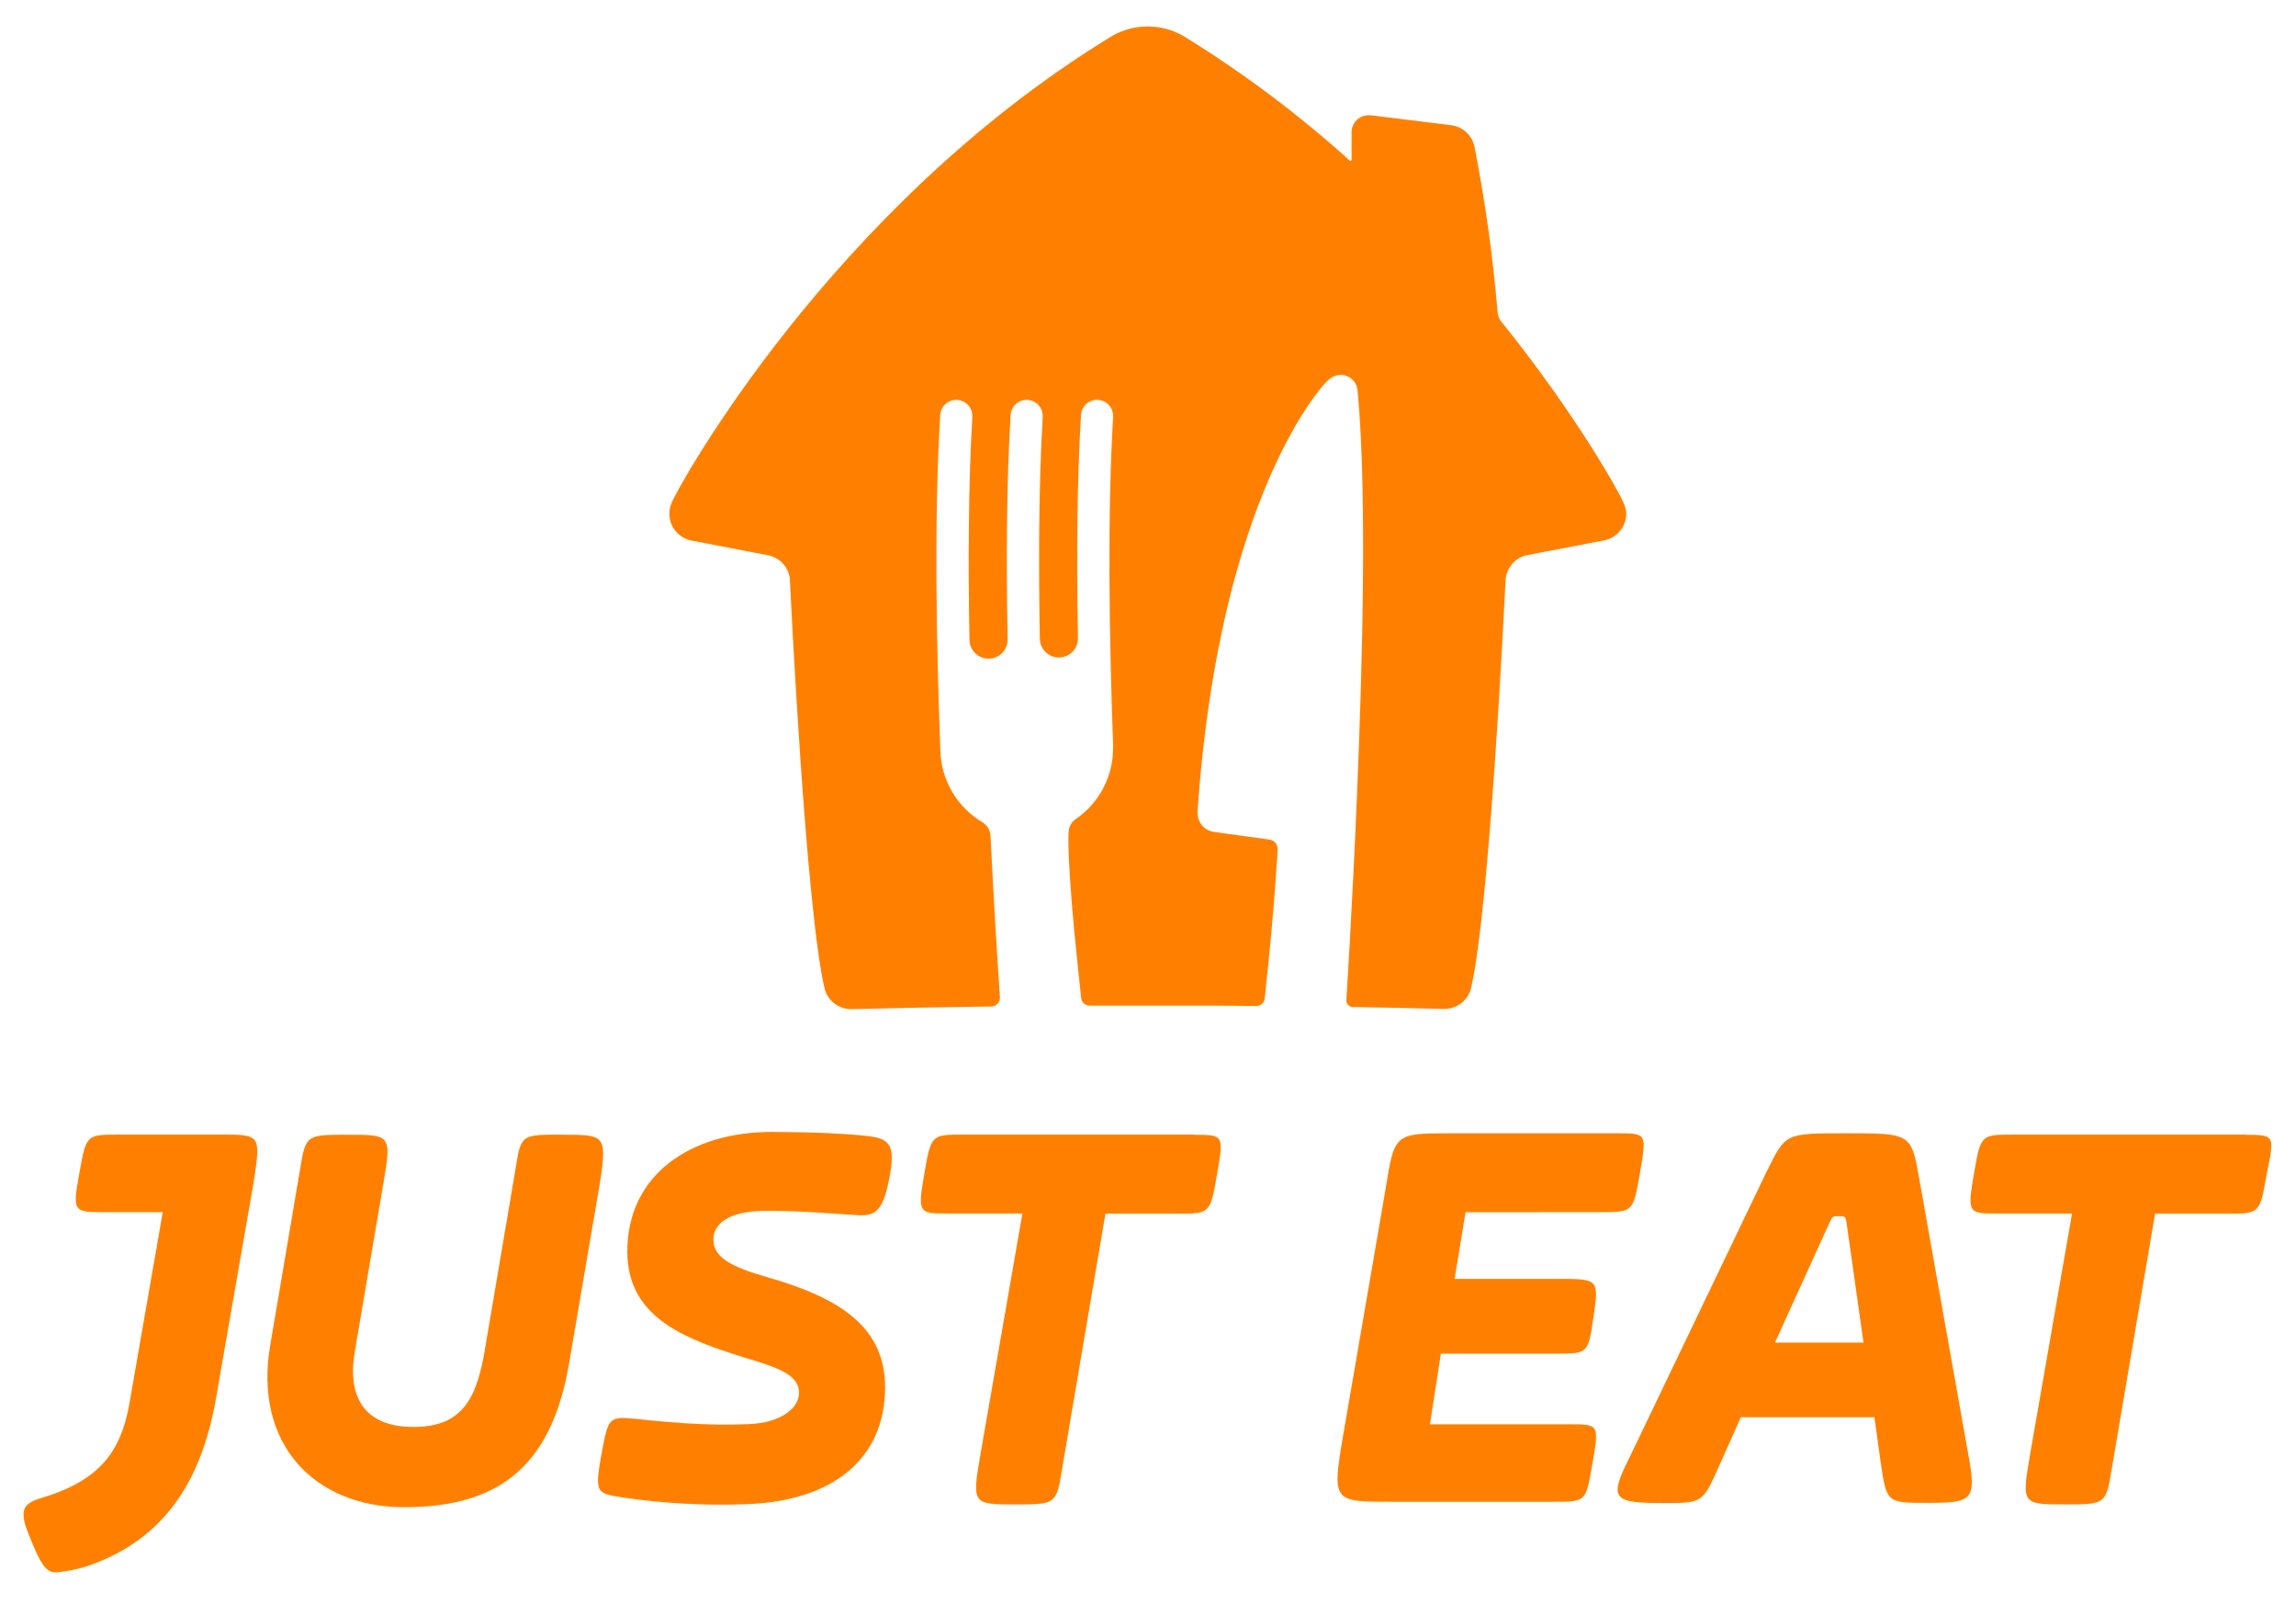 <svg width="63" height="44" viewBox="0 0 63 44" fill="none" xmlns="http://www.w3.org/2000/svg">
<path d="M44.54 13.777C44.457 13.562 43.313 11.458 41.192 8.817C41.139 8.753 41.105 8.675 41.095 8.592C40.967 7.055 40.754 5.526 40.456 4.013C40.422 3.861 40.341 3.723 40.225 3.619C40.109 3.515 39.963 3.45 39.807 3.433L37.609 3.161C37.59 3.16 37.571 3.16 37.551 3.161C37.428 3.161 37.309 3.21 37.222 3.297C37.135 3.384 37.086 3.502 37.086 3.625V4.388C37.086 4.395 37.083 4.402 37.077 4.407C37.072 4.413 37.065 4.415 37.057 4.415C37.054 4.416 37.05 4.415 37.047 4.414C37.044 4.413 37.042 4.411 37.039 4.408C35.658 3.161 34.168 2.04 32.586 1.058C32.262 0.841 31.88 0.725 31.489 0.726C31.101 0.726 30.721 0.842 30.399 1.058C22.787 5.743 18.598 13.365 18.436 13.777C18.39 13.877 18.366 13.986 18.367 14.096C18.367 14.206 18.392 14.315 18.439 14.415C18.487 14.514 18.555 14.602 18.641 14.672C18.726 14.742 18.826 14.793 18.933 14.82L21.125 15.241C21.27 15.281 21.4 15.363 21.498 15.477C21.595 15.591 21.656 15.731 21.673 15.88C21.691 16.265 22.105 24.886 22.626 27.121C22.669 27.282 22.763 27.424 22.895 27.525C23.027 27.627 23.189 27.681 23.355 27.681H23.372C24.651 27.649 25.822 27.628 27.087 27.611H27.193C27.258 27.61 27.32 27.584 27.366 27.538C27.412 27.492 27.437 27.43 27.437 27.365C27.386 26.612 27.276 24.891 27.186 23.074C27.186 23.029 27.18 22.972 27.178 22.926C27.174 22.85 27.152 22.777 27.113 22.712C27.074 22.647 27.02 22.593 26.955 22.554C26.621 22.355 26.341 22.077 26.141 21.745C25.94 21.413 25.825 21.037 25.805 20.65C25.688 17.627 25.631 14.134 25.798 11.4C25.8 11.283 25.849 11.172 25.933 11.092C26.018 11.011 26.131 10.967 26.248 10.969C26.365 10.972 26.476 11.021 26.557 11.105C26.637 11.189 26.682 11.302 26.679 11.418C26.679 11.43 26.679 11.441 26.679 11.453C26.571 13.275 26.563 15.429 26.601 17.555C26.604 17.693 26.661 17.825 26.761 17.921C26.861 18.017 26.995 18.07 27.134 18.067C27.273 18.065 27.405 18.007 27.501 17.908C27.598 17.808 27.65 17.674 27.648 17.536C27.608 15.397 27.619 13.228 27.729 11.4C27.732 11.283 27.78 11.172 27.865 11.092C27.949 11.011 28.062 10.967 28.179 10.969C28.296 10.972 28.407 11.021 28.488 11.105C28.569 11.189 28.613 11.302 28.611 11.418V11.453C28.503 13.265 28.494 15.407 28.532 17.521C28.534 17.66 28.591 17.791 28.691 17.888C28.79 17.984 28.924 18.037 29.063 18.035C29.202 18.033 29.334 17.976 29.431 17.876C29.527 17.777 29.58 17.643 29.578 17.505C29.54 15.375 29.55 13.214 29.661 11.398C29.663 11.282 29.712 11.171 29.797 11.09C29.881 11.01 29.994 10.966 30.111 10.968C30.228 10.971 30.339 11.019 30.42 11.104C30.501 11.188 30.545 11.3 30.542 11.417V11.452C30.384 14.108 30.435 17.472 30.542 20.424C30.543 20.433 30.543 20.442 30.542 20.451C30.542 20.466 30.542 20.482 30.542 20.495V20.524C30.543 20.907 30.449 21.284 30.271 21.623C30.092 21.962 29.833 22.252 29.517 22.469C29.46 22.508 29.414 22.558 29.38 22.618C29.346 22.677 29.327 22.743 29.322 22.811C29.322 22.811 29.268 23.265 29.469 25.46C29.562 26.419 29.634 27.083 29.667 27.383C29.674 27.439 29.702 27.491 29.745 27.528C29.788 27.565 29.843 27.586 29.899 27.585H30.104C30.526 27.585 30.961 27.585 31.415 27.585H31.583C32.155 27.585 32.701 27.585 33.225 27.585L34.469 27.596C34.527 27.596 34.582 27.575 34.625 27.538C34.668 27.5 34.695 27.448 34.702 27.392C34.989 24.76 35.058 23.282 35.058 23.282C35.056 23.219 35.032 23.159 34.989 23.112C34.946 23.066 34.888 23.036 34.825 23.029L33.314 22.822C33.213 22.809 33.119 22.767 33.042 22.701C32.965 22.636 32.91 22.549 32.882 22.452C32.863 22.376 32.856 22.298 32.862 22.22C33.475 13.45 36.376 10.494 36.376 10.494C36.418 10.448 36.465 10.408 36.516 10.372C36.574 10.331 36.64 10.303 36.71 10.291C36.78 10.279 36.851 10.284 36.919 10.303C36.987 10.323 37.05 10.359 37.102 10.406C37.154 10.454 37.195 10.513 37.221 10.579C37.242 10.647 37.255 10.718 37.258 10.79C37.509 13.546 37.387 18.238 37.231 21.897C37.1 25.004 36.942 27.442 36.942 27.442C36.942 27.491 36.961 27.537 36.995 27.57C37.029 27.604 37.075 27.623 37.123 27.623C37.946 27.637 38.751 27.654 39.615 27.676H39.633C39.799 27.675 39.961 27.62 40.093 27.519C40.225 27.418 40.319 27.276 40.362 27.116C40.883 24.88 41.292 16.259 41.314 15.874C41.331 15.726 41.392 15.585 41.49 15.471C41.588 15.357 41.717 15.275 41.862 15.236L44.054 14.815C44.217 14.774 44.361 14.68 44.464 14.548C44.567 14.416 44.623 14.254 44.623 14.086C44.618 13.979 44.59 13.873 44.54 13.777Z" fill="#FF8000"/>
<path d="M6.032 31.124H3.265C2.367 31.124 2.367 31.124 2.18 32.168C1.993 33.212 1.993 33.25 2.816 33.25H4.466L3.536 38.584C3.303 39.775 2.778 40.596 1.171 41.079C0.759 41.195 0.646 41.34 0.646 41.527C0.646 41.751 0.722 41.937 0.909 42.385C1.171 43.018 1.319 43.131 1.544 43.131C1.81 43.106 2.073 43.056 2.33 42.981C4.61 42.235 5.545 40.482 5.92 38.395L6.967 32.391C7.154 31.123 7.154 31.123 6.036 31.123" fill="#FF8000"/>
<path d="M15.419 31.124C14.296 31.124 14.296 31.124 14.148 32.052L13.324 36.905C13.1 38.322 12.725 39.143 11.347 39.143C10.001 39.143 9.514 38.322 9.739 37.056L10.524 32.431C10.748 31.127 10.711 31.127 9.552 31.127C8.429 31.127 8.389 31.127 8.243 32.022L7.42 36.869C6.934 39.629 8.654 41.344 11.085 41.344C13.815 41.344 15.199 40.113 15.648 37.205L16.47 32.394C16.657 31.127 16.586 31.127 15.423 31.127" fill="#FF8000"/>
<path d="M20.542 39.066C21.439 39.029 21.925 38.62 21.925 38.209C21.925 37.688 21.29 37.501 20.43 37.24C18.747 36.718 17.213 36.121 17.213 34.331C17.213 32.205 18.971 31.05 21.177 31.05C22.108 31.05 23.16 31.087 23.832 31.166C24.431 31.24 24.581 31.427 24.394 32.359C24.207 33.291 23.982 33.366 23.464 33.329C22.828 33.291 22.005 33.213 21.033 33.213C19.911 33.213 19.574 33.622 19.574 33.995C19.574 34.48 20.023 34.741 21.07 35.039C23.015 35.599 24.286 36.382 24.286 38.054C24.286 40.031 22.828 41.185 20.471 41.261C19.345 41.303 18.217 41.242 17.101 41.079C16.354 40.963 16.316 40.963 16.503 39.886C16.69 38.917 16.69 38.843 17.4 38.917C18.784 39.065 19.645 39.103 20.54 39.065" fill="#FF8000"/>
<path d="M32.77 31.124H26.445C25.549 31.124 25.549 31.124 25.361 32.205C25.174 33.286 25.212 33.287 25.998 33.287H28.054L26.891 39.962C26.666 41.267 26.705 41.267 27.863 41.267C28.948 41.267 28.985 41.267 29.135 40.34L30.332 33.291H32.309C33.207 33.291 33.207 33.291 33.394 32.21C33.581 31.128 33.581 31.129 32.758 31.129" fill="#FF8000"/>
<path d="M43.915 33.25C44.812 33.25 44.812 33.25 45 32.168C45.187 31.086 45.187 31.087 44.364 31.087H39.839C38.23 31.087 38.268 31.087 38.006 32.69L36.843 39.44C36.548 41.195 36.585 41.195 38.191 41.195H42.61C43.54 41.195 43.508 41.195 43.694 40.152C43.881 39.07 43.881 39.07 43.059 39.07H39.237L39.536 37.131H42.715C43.575 37.131 43.575 37.131 43.725 36.124C43.874 35.081 43.874 35.081 42.715 35.081H39.913L40.213 33.253L43.915 33.25Z" fill="#FF8000"/>
<path d="M48.703 36.829L50.161 33.622C50.277 33.361 50.277 33.361 50.46 33.361C50.642 33.361 50.647 33.361 50.684 33.66L51.133 36.829H48.703ZM52.666 32.355C52.441 31.087 52.441 31.087 50.647 31.087C48.964 31.087 49.001 31.087 48.478 32.131L44.703 39.999C44.142 41.118 44.254 41.23 45.633 41.23C46.717 41.23 46.717 41.23 47.166 40.222L47.767 38.876H51.432L51.619 40.218C51.768 41.225 51.806 41.225 52.89 41.225C54.124 41.225 54.237 41.15 54.012 39.92L52.666 32.355Z" fill="#FF8000"/>
<path d="M61.604 31.124H55.246C54.348 31.124 54.348 31.124 54.162 32.205C53.976 33.286 54.012 33.287 54.797 33.287H56.855L55.692 39.962C55.467 41.267 55.504 41.267 56.664 41.267C57.749 41.267 57.786 41.267 57.936 40.34L59.133 33.291H61.11C62.007 33.291 62.007 33.291 62.195 32.21C62.419 31.129 62.419 31.129 61.596 31.129" fill="#FF8000"/>
</svg>
